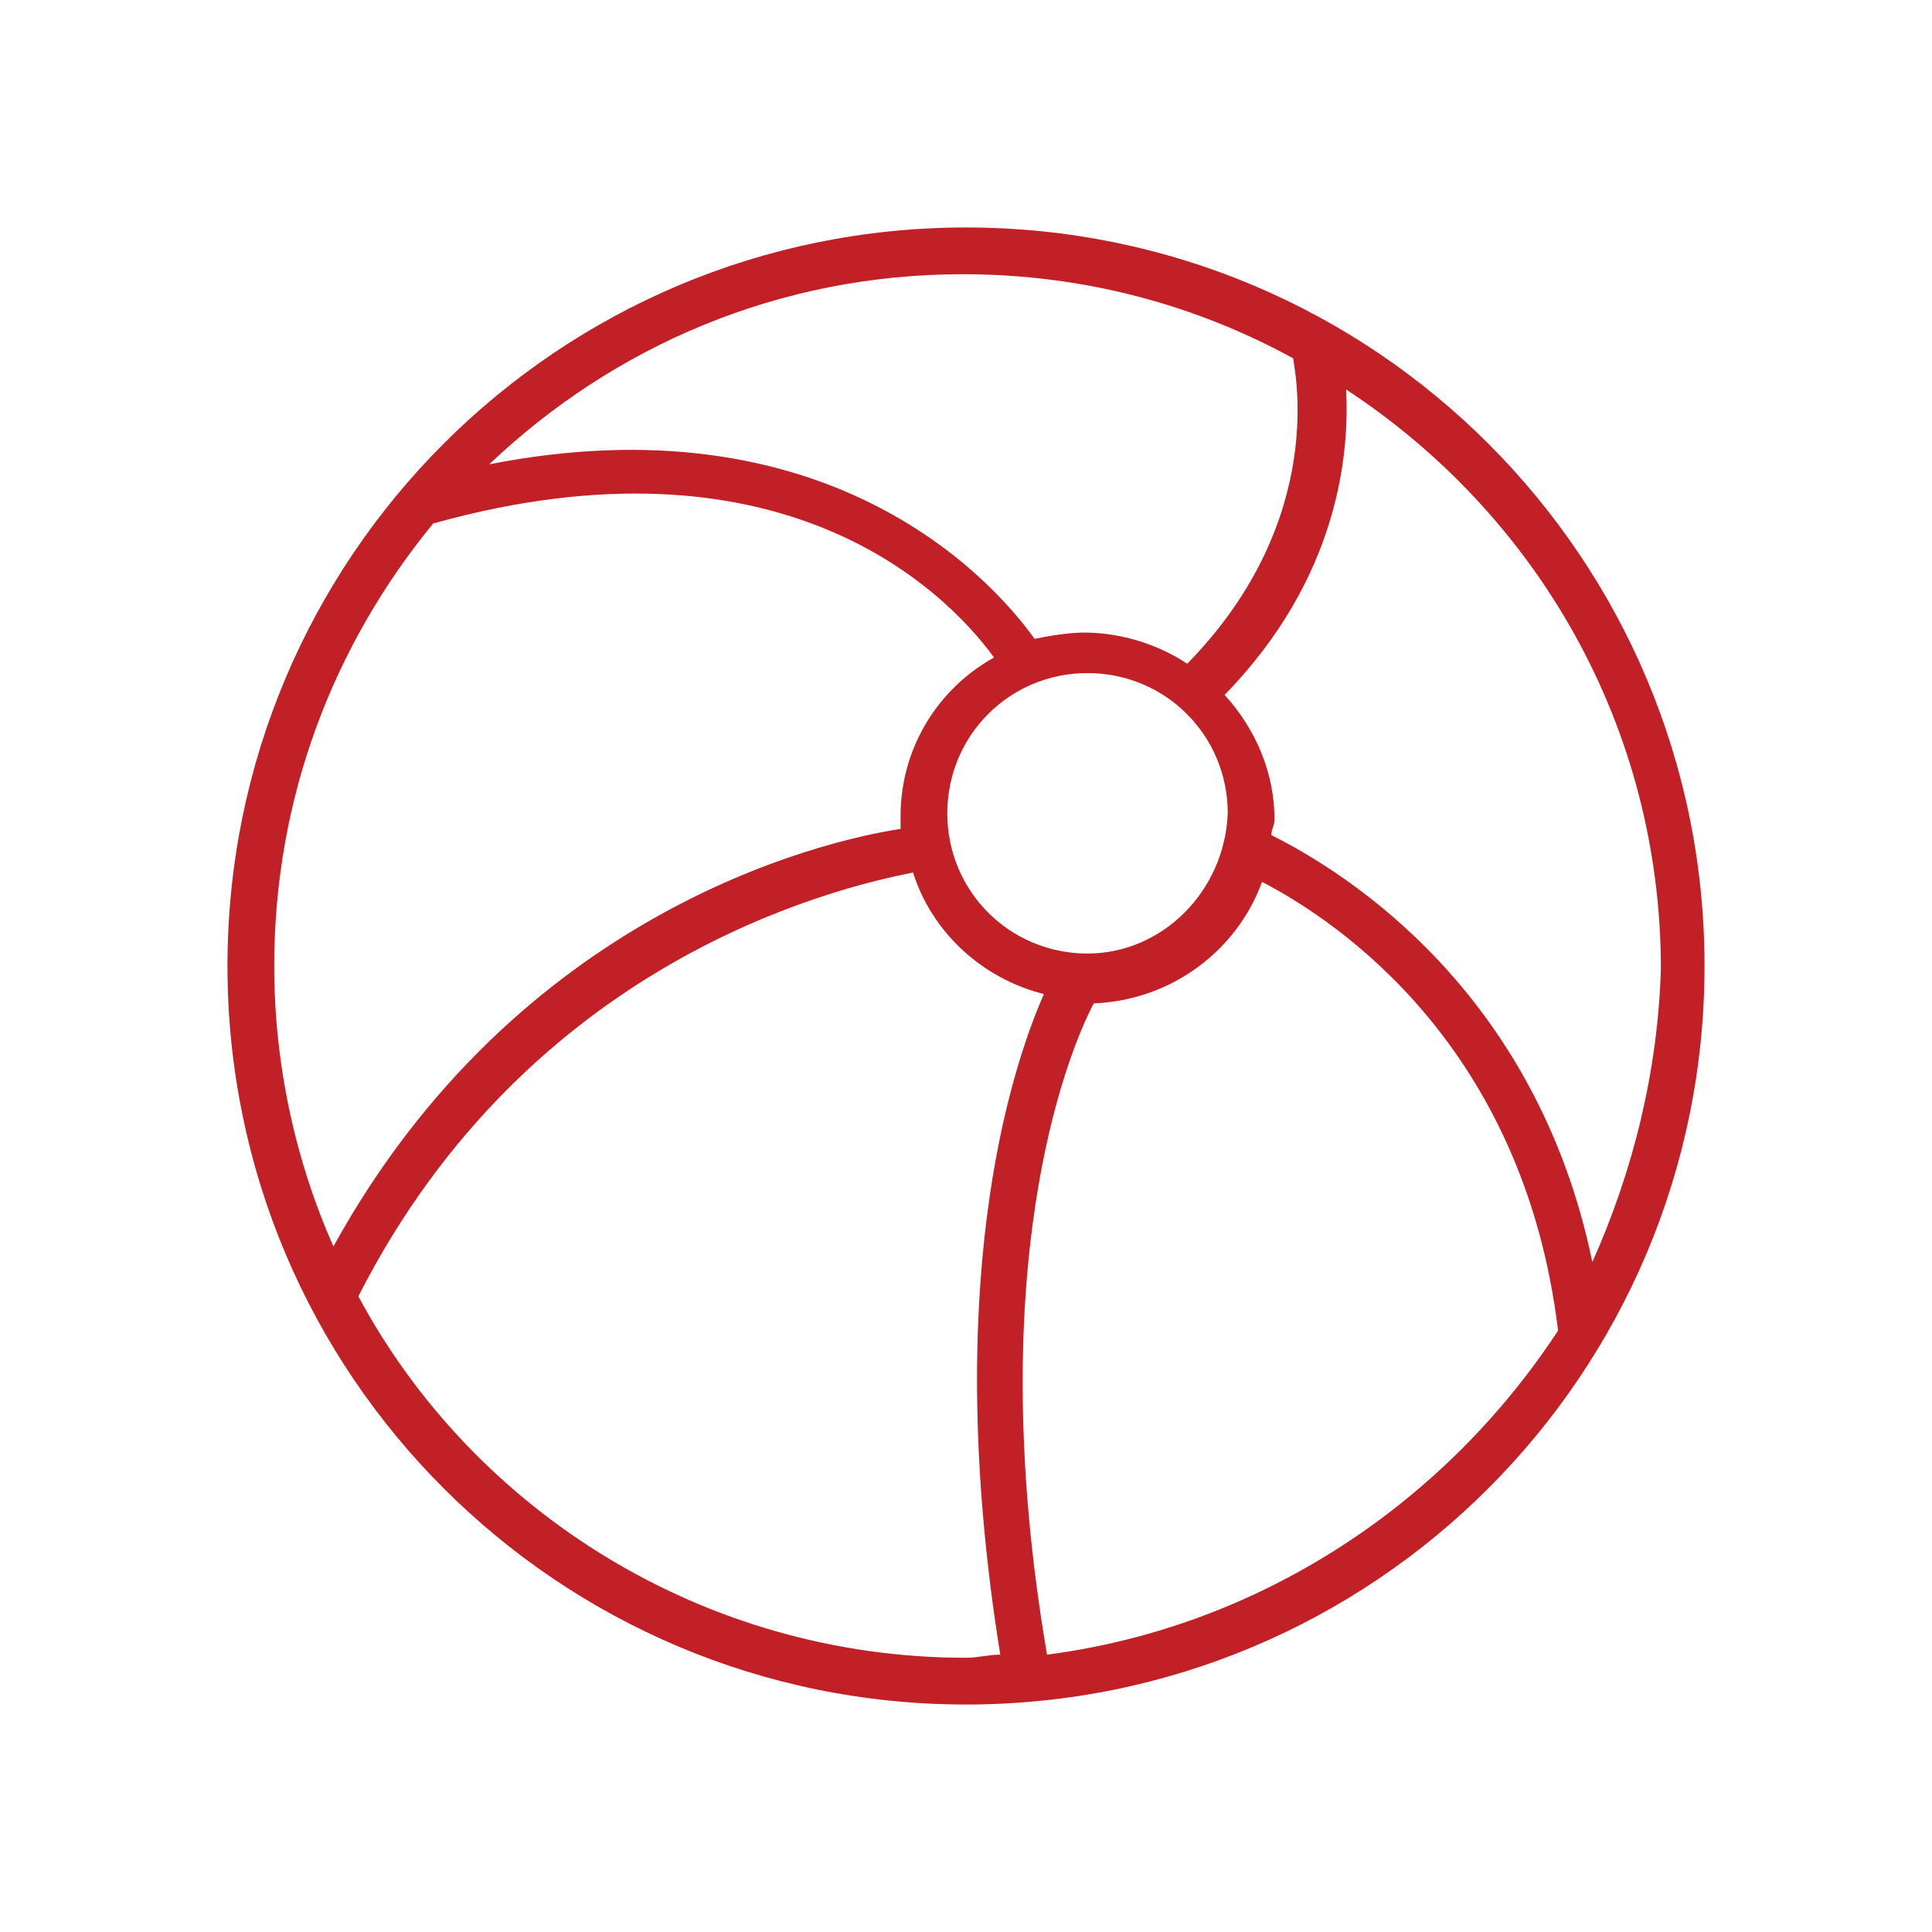 <?xml version="1.0" encoding="utf-8"?>
<!-- Generator: Adobe Illustrator 18.1.1, SVG Export Plug-In . SVG Version: 6.00 Build 0)  -->
<svg version="1.1" baseProfile="tiny" id="Layer_1" xmlns="http://www.w3.org/2000/svg" xmlns:xlink="http://www.w3.org/1999/xlink"
	 x="0px" y="0px" viewBox="0 0 62 62" xml:space="preserve">
<g>
	<path fill="#C12027" d="M31,7.3C17.9,7.3,7.3,17.9,7.3,31c0,13.1,10.6,23.7,23.7,23.7S54.7,44.1,54.7,31C54.7,17.9,44.1,7.3,31,7.3
		z M41.5,11.5L41.5,11.5c0,0.2,1.2,5.1-3.4,9.8c-0.9-0.6-2.1-1-3.3-1c-0.5,0-1.1,0.1-1.6,0.2c-1.5-2.1-6.8-7.7-17.5-5.6
		c4-3.8,9.3-6.1,15.2-6.1C34.8,8.8,38.4,9.8,41.5,11.5z M34.9,30.6c-2.5,0-4.5-2-4.5-4.5s2-4.5,4.5-4.5c2.5,0,4.5,2,4.5,4.5
		C39.3,28.6,37.3,30.6,34.9,30.6z M13.9,16.8c11.1-3.1,16.4,2.1,18,4.3c-1.8,1-3,2.9-3,5.1c0,0.1,0,0.3,0,0.4
		C26.3,27,16.6,29.3,10.7,40c-1.2-2.7-1.9-5.8-1.9-9C8.8,25.6,10.7,20.7,13.9,16.8z M11.5,41.6C17,30.8,26.8,28.5,29.3,28
		c0.6,1.9,2.2,3.4,4.2,3.9c-1.1,2.5-3.3,9.4-1.4,21.2c-0.4,0-0.7,0.1-1.1,0.1C22.6,53.2,15.2,48.5,11.5,41.6z M33.6,53.1
		c-2.1-12.3,0.6-19.2,1.5-20.9c2.5-0.1,4.6-1.7,5.4-3.9c2.5,1.3,8.4,5.3,9.5,14.4C46.4,48.2,40.5,52.2,33.6,53.1z M51.1,40.5
		c-1.8-8.7-7.9-12.5-10.3-13.7c0-0.2,0.1-0.3,0.1-0.5c0-1.5-0.6-2.9-1.6-4c3.7-3.8,4-7.8,3.9-9.8c6.1,4,10.1,10.8,10.1,18.6
		C53.2,34.4,52.4,37.6,51.1,40.5z"/>
</g>
</svg>
